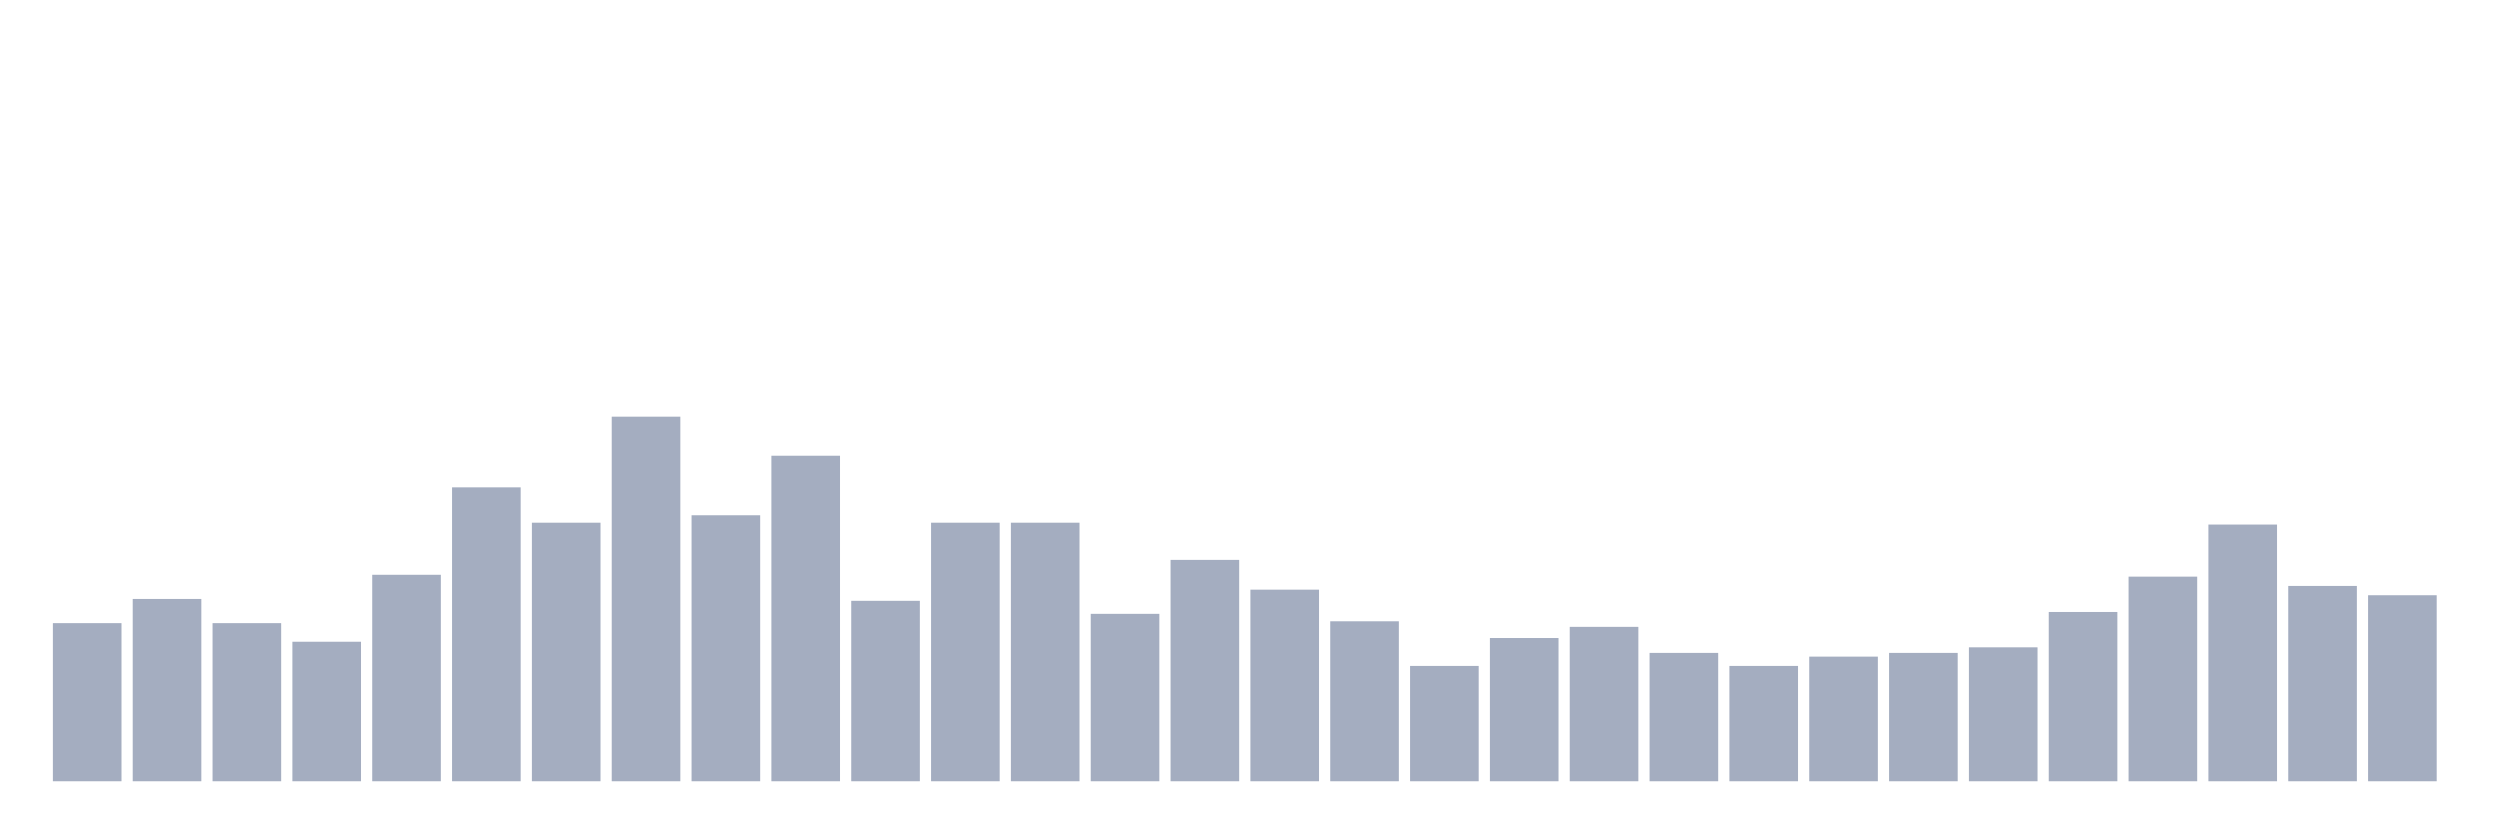 <svg xmlns="http://www.w3.org/2000/svg" viewBox="0 0 480 160"><g transform="translate(10,10)"><rect class="bar" x="0.153" width="13.175" y="109.643" height="30.357" fill="rgb(164,173,192)"></rect><rect class="bar" x="15.482" width="13.175" y="105" height="35" fill="rgb(164,173,192)"></rect><rect class="bar" x="30.81" width="13.175" y="109.643" height="30.357" fill="rgb(164,173,192)"></rect><rect class="bar" x="46.138" width="13.175" y="113.214" height="26.786" fill="rgb(164,173,192)"></rect><rect class="bar" x="61.466" width="13.175" y="100.357" height="39.643" fill="rgb(164,173,192)"></rect><rect class="bar" x="76.794" width="13.175" y="83.571" height="56.429" fill="rgb(164,173,192)"></rect><rect class="bar" x="92.123" width="13.175" y="90.357" height="49.643" fill="rgb(164,173,192)"></rect><rect class="bar" x="107.451" width="13.175" y="70" height="70" fill="rgb(164,173,192)"></rect><rect class="bar" x="122.779" width="13.175" y="88.929" height="51.071" fill="rgb(164,173,192)"></rect><rect class="bar" x="138.107" width="13.175" y="77.5" height="62.5" fill="rgb(164,173,192)"></rect><rect class="bar" x="153.436" width="13.175" y="105.357" height="34.643" fill="rgb(164,173,192)"></rect><rect class="bar" x="168.764" width="13.175" y="90.357" height="49.643" fill="rgb(164,173,192)"></rect><rect class="bar" x="184.092" width="13.175" y="90.357" height="49.643" fill="rgb(164,173,192)"></rect><rect class="bar" x="199.42" width="13.175" y="107.857" height="32.143" fill="rgb(164,173,192)"></rect><rect class="bar" x="214.748" width="13.175" y="97.5" height="42.5" fill="rgb(164,173,192)"></rect><rect class="bar" x="230.077" width="13.175" y="103.214" height="36.786" fill="rgb(164,173,192)"></rect><rect class="bar" x="245.405" width="13.175" y="109.286" height="30.714" fill="rgb(164,173,192)"></rect><rect class="bar" x="260.733" width="13.175" y="117.857" height="22.143" fill="rgb(164,173,192)"></rect><rect class="bar" x="276.061" width="13.175" y="112.5" height="27.5" fill="rgb(164,173,192)"></rect><rect class="bar" x="291.39" width="13.175" y="110.357" height="29.643" fill="rgb(164,173,192)"></rect><rect class="bar" x="306.718" width="13.175" y="115.357" height="24.643" fill="rgb(164,173,192)"></rect><rect class="bar" x="322.046" width="13.175" y="117.857" height="22.143" fill="rgb(164,173,192)"></rect><rect class="bar" x="337.374" width="13.175" y="116.071" height="23.929" fill="rgb(164,173,192)"></rect><rect class="bar" x="352.702" width="13.175" y="115.357" height="24.643" fill="rgb(164,173,192)"></rect><rect class="bar" x="368.031" width="13.175" y="114.286" height="25.714" fill="rgb(164,173,192)"></rect><rect class="bar" x="383.359" width="13.175" y="107.5" height="32.5" fill="rgb(164,173,192)"></rect><rect class="bar" x="398.687" width="13.175" y="100.714" height="39.286" fill="rgb(164,173,192)"></rect><rect class="bar" x="414.015" width="13.175" y="90.714" height="49.286" fill="rgb(164,173,192)"></rect><rect class="bar" x="429.344" width="13.175" y="102.5" height="37.5" fill="rgb(164,173,192)"></rect><rect class="bar" x="444.672" width="13.175" y="104.286" height="35.714" fill="rgb(164,173,192)"></rect></g></svg>